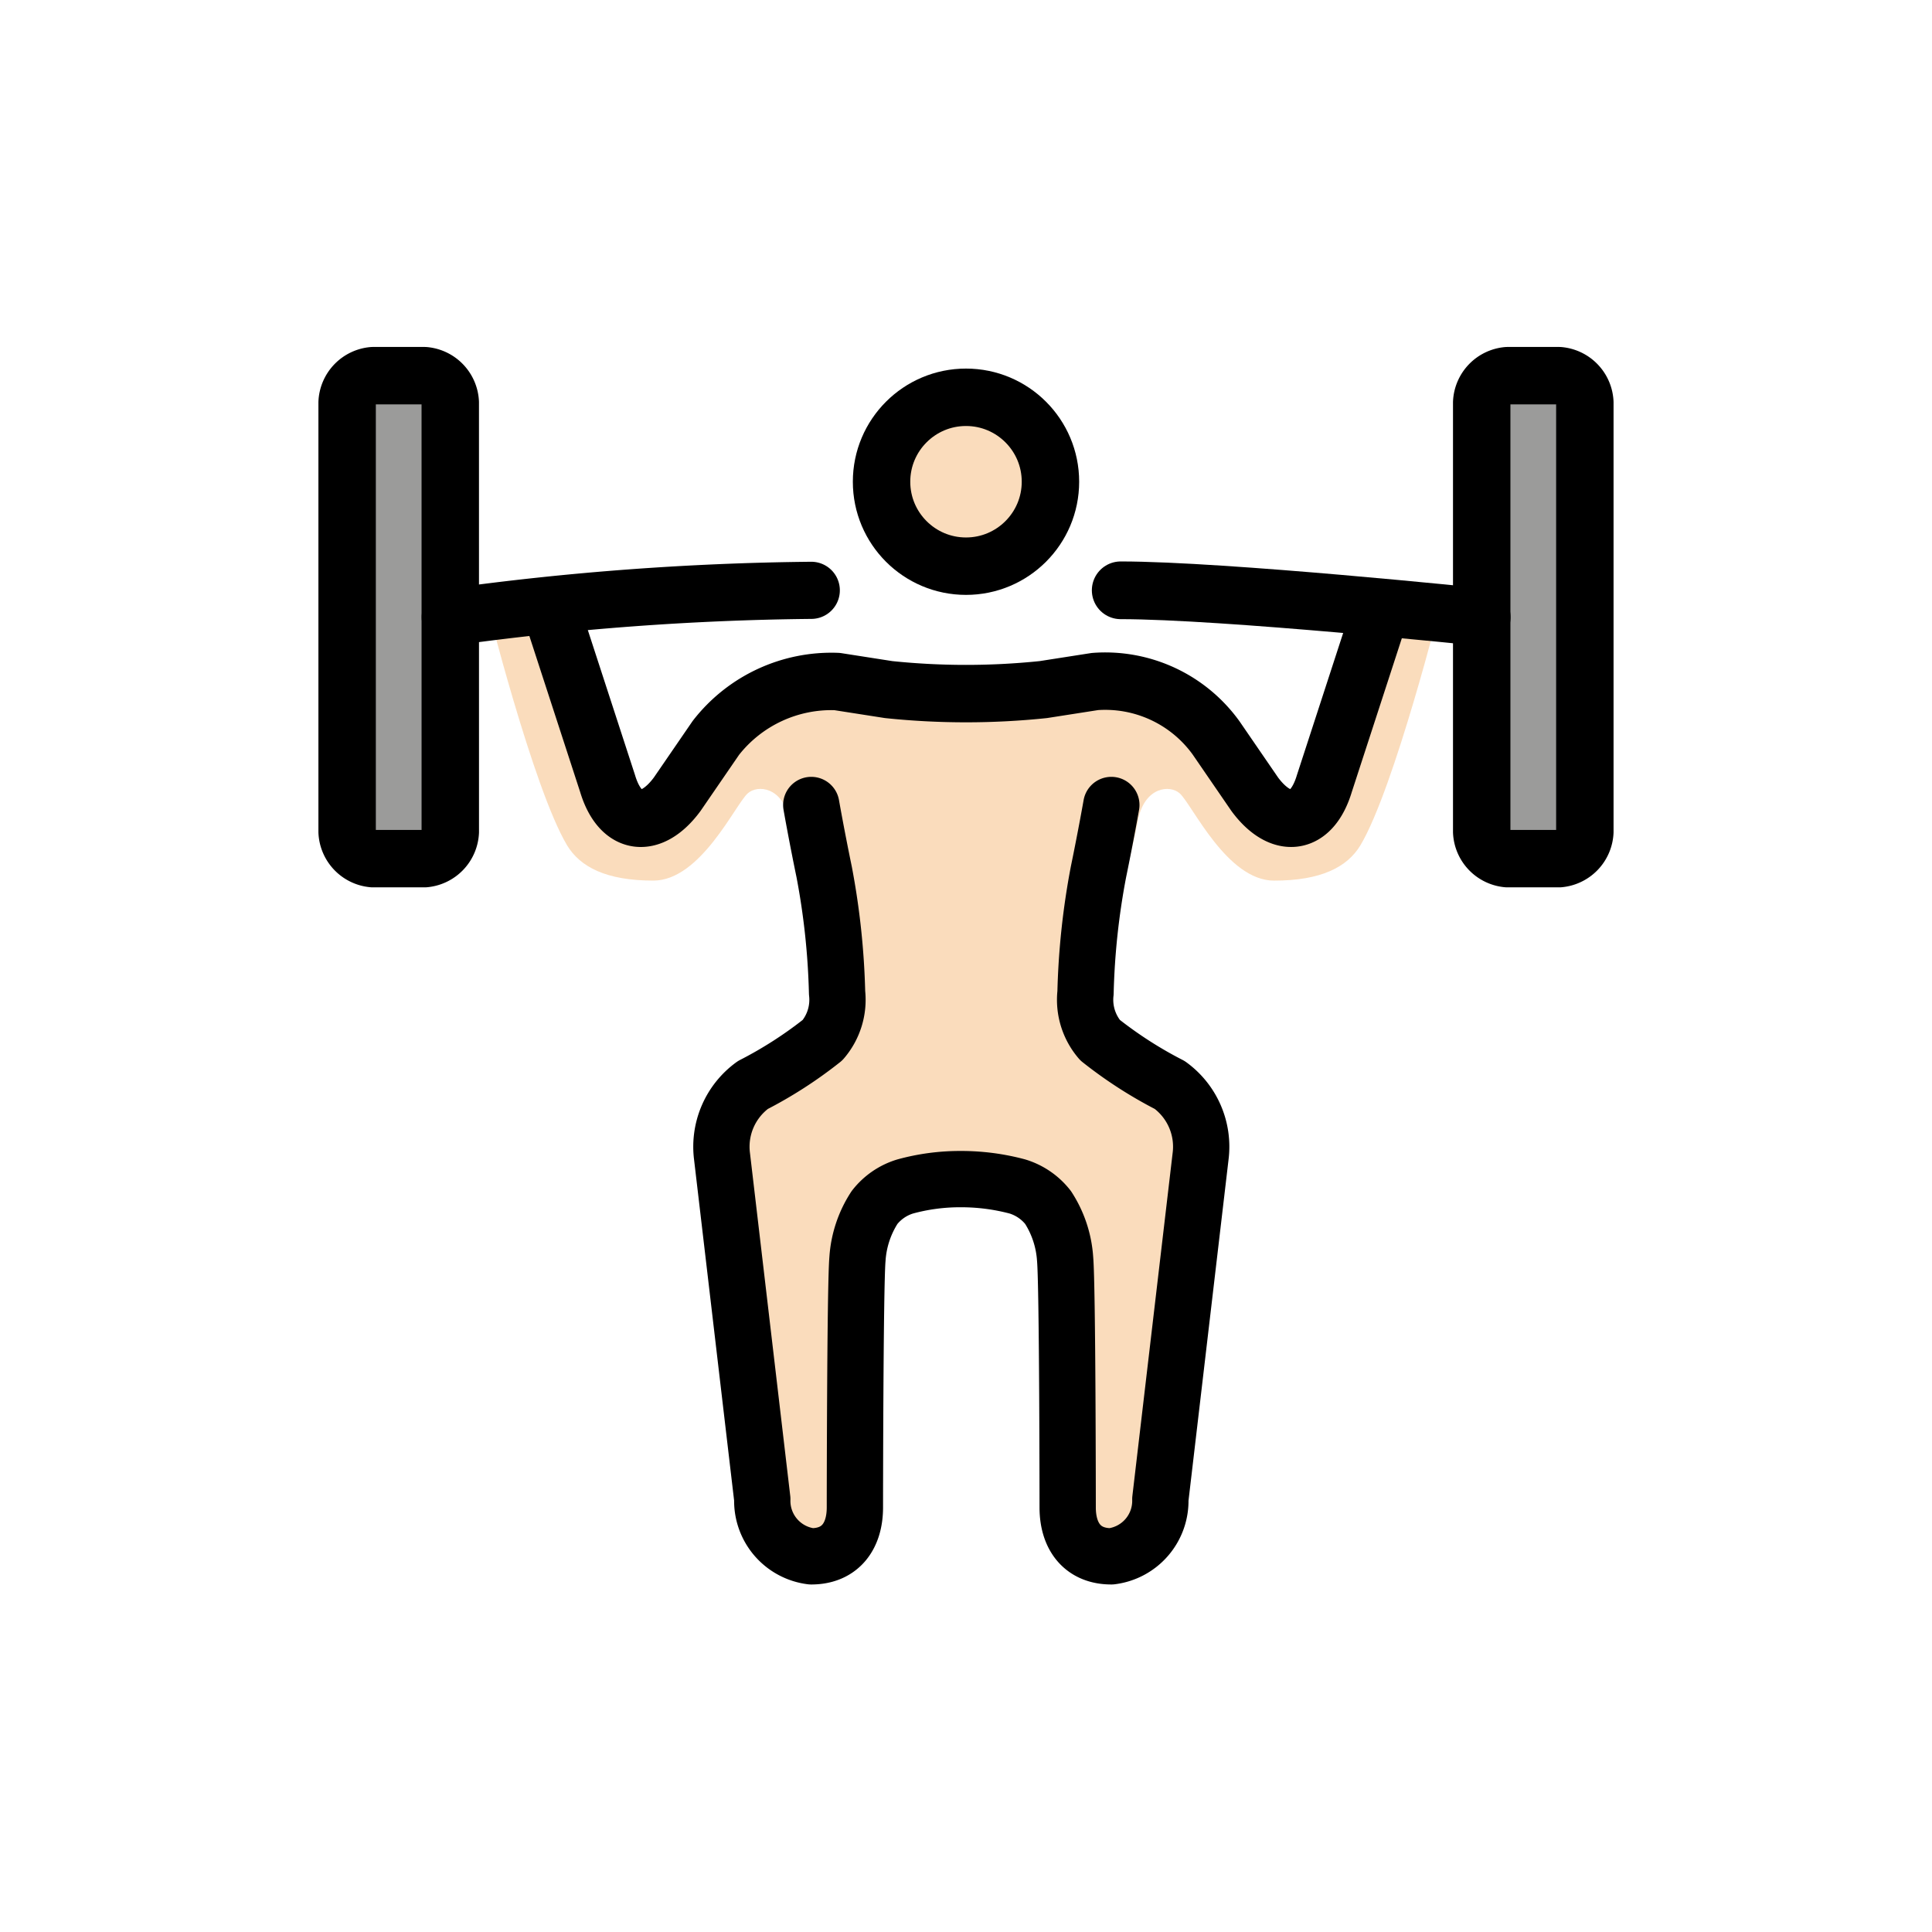 <svg id="emoji" xmlns="http://www.w3.org/2000/svg" viewBox="0 0 68.636 68.636">
  <g id="skin">
    <ellipse cx="34.318" cy="17.254" rx="2.748" ry="2.86" fill="#fadcbc"/>
    <path d="M34.284,24.338l.016,17.675s-2.68.258-3.129.922c-1.242,1.835-1.02,12.137-1.02,12.137l-2.829-.442L25.509,39.677,29.81,36.423s-1.332-5.151-1.769-7.309c-.236-1.165-1.132-1.245-1.48-.927-.444.405-1.674,3.097-3.348,3.097s-2.604-.483-3.07-1.258c-1.209-2.032-2.883-8.711-2.883-8.711l2.325-.483,1.86,7.066,1.303.871,2.884-3.582,3.255-1.355Z" fill="#fadcbc"/>
    <path d="M34.185,24.338l.016,17.675s2.654.258,3.103.922c1.242,1.835,1.02,12.137,1.02,12.137l2.829-.442L42.966,39.677l-4.301-3.253s1.332-5.151,1.769-7.309c.236-1.165,1.132-1.245,1.48-.927.444.405,1.674,3.097,3.348,3.097s2.604-.483,3.07-1.258c1.209-2.032,2.883-8.711,2.883-8.711l-2.325-.483-1.86,7.066-1.303.871-2.884-3.582-3.255-1.355Z" fill="#fadcbc"/>
  </g>
  <g id="color">
    <path d="M15.997,29.551a1.006,1.006,0,0,1-.916.953H13.248a1.006,1.006,0,0,1-.916-.953V14.299a1.006,1.006,0,0,1,.916-.953h1.832a1.006,1.006,0,0,1,.916.953Z" fill="#9b9b9a"/>
    <path d="M56.303,29.551a1.006,1.006,0,0,1-.916.953H53.555a1.006,1.006,0,0,1-.916-.953V14.299a1.006,1.006,0,0,1,.916-.953H55.387a1.006,1.006,0,0,1,.916.953Z" fill="#9b9b9a"/>
  </g>
  <g id="line">
    <path d="M15.997,29.551a1.006,1.006,0,0,1-.916.953H13.248a1.006,1.006,0,0,1-.916-.953V14.299a1.006,1.006,0,0,1,.916-.953h1.832a1.006,1.006,0,0,1,.916.953Z" fill="none" stroke="#000" stroke-linecap="round" stroke-linejoin="round" stroke-width="2.04"/>
    <path d="M56.303,29.551a1.006,1.006,0,0,1-.916.953H53.555a1.006,1.006,0,0,1-.916-.953V14.299a1.006,1.006,0,0,1,.916-.953H55.387a1.006,1.006,0,0,1,.916.953Z" fill="none" stroke="#000" stroke-linecap="round" stroke-linejoin="round" stroke-width="2.04"/>
    <path d="M39.814,20.971c3.664,0,12.825.953,12.825.953" fill="none" stroke="#000" stroke-linecap="round" stroke-linejoin="round" stroke-width="2.05"/>
    <path d="M15.996,21.925a99.932,99.932,0,0,1,12.825-.953" fill="none" stroke="#000" stroke-linecap="round" stroke-linejoin="round" stroke-width="2.03"/>
    <circle cx="34.318" cy="17.114" r="3" fill="none" stroke="#000" stroke-miterlimit="10" stroke-width="2.04"/>
    <path d="M19.661,21.925l1.924,5.91c.458,1.525,1.557,1.621,2.473.381l1.374-2.002a5.202,5.202,0,0,1,4.305-2.002l1.832.286a26.484,26.484,0,0,0,5.496,0l1.832-.286a4.855,4.855,0,0,1,4.305,2.002l1.374,2.002c.916,1.239,2.015,1.144,2.473-.381l1.924-5.91" fill="none" stroke="#000" stroke-linecap="round" stroke-linejoin="round" stroke-width="2.04"/>
    <path d="M28.821,28.598s.183,1.049.459,2.383a26.307,26.307,0,0,1,.458,4.29,2.198,2.198,0,0,1-.516,1.68,14.936,14.936,0,0,1-2.476,1.595A2.709,2.709,0,0,0,25.65,41.077l1.431,12.182A1.985,1.985,0,0,0,28.821,55.29c1.008,0,1.55-.69,1.55-1.739,0,0,.005-7.836.091-8.825a3.806,3.806,0,0,1,.607-1.829,2.184,2.184,0,0,1,1.087-.746,7.34,7.34,0,0,1,1.97-.262,7.725,7.725,0,0,1,2.02.262,2.193,2.193,0,0,1,1.087.746,3.816,3.816,0,0,1,.606,1.829c.088.989.091,8.825.091,8.825,0,1.049.542,1.739,1.55,1.739a1.986,1.986,0,0,0,1.742-2.03l1.43-12.182a2.709,2.709,0,0,0-1.095-2.532,14.976,14.976,0,0,1-2.477-1.595,2.198,2.198,0,0,1-.516-1.68,26.218,26.218,0,0,1,.459-4.29c.275-1.335.458-2.383.458-2.383" fill="none" stroke="#000" stroke-linecap="round" stroke-linejoin="round" stroke-width="2"/>
  </g>
</svg>
